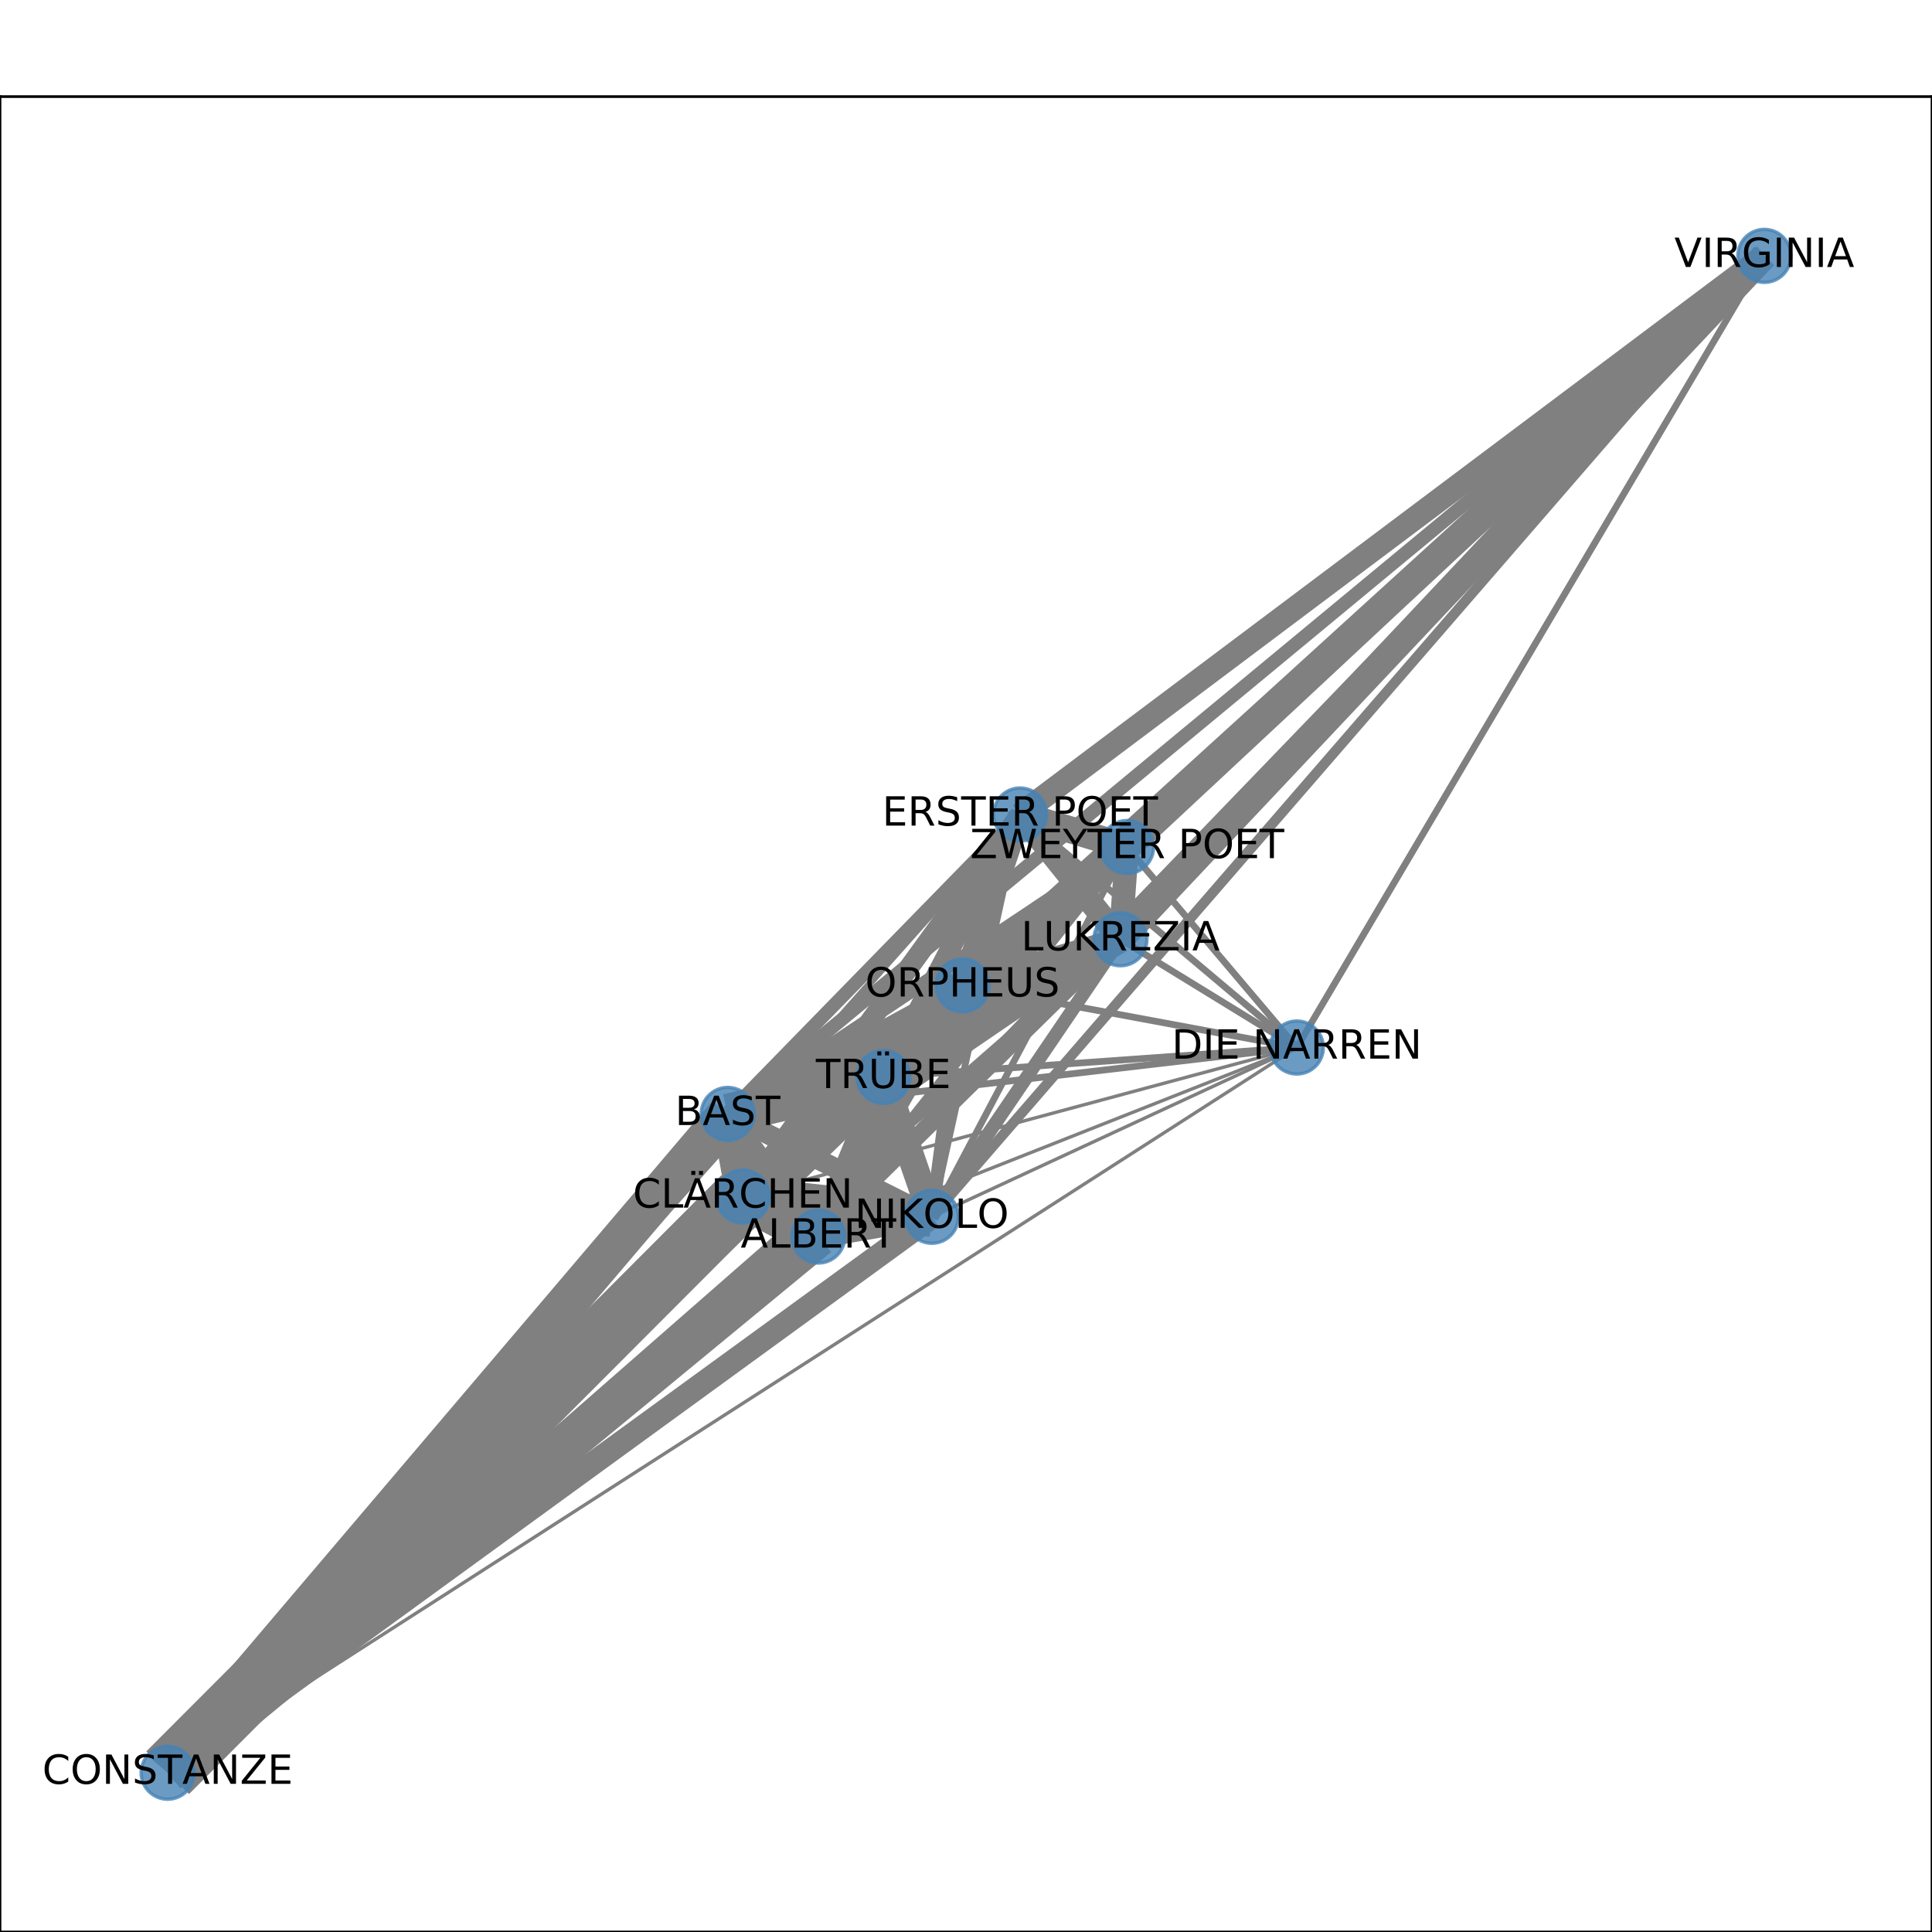 <?xml version="1.0" encoding="utf-8" standalone="no"?>
<!DOCTYPE svg PUBLIC "-//W3C//DTD SVG 1.1//EN"
  "http://www.w3.org/Graphics/SVG/1.1/DTD/svg11.dtd">
<!-- Created with matplotlib (http://matplotlib.org/) -->
<svg height="576pt" version="1.1" viewBox="0 0 576 576" width="576pt" xmlns="http://www.w3.org/2000/svg" xmlns:xlink="http://www.w3.org/1999/xlink">
 <defs>
  <style type="text/css">
*{stroke-linecap:butt;stroke-linejoin:round;}
  </style>
 </defs>
 <g id="figure_1">
  <g id="patch_1">
   <path d="M 0 576 
L 576 576 
L 576 0 
L 0 0 
z
" style="fill:#ffffff;"/>
  </g>
  <g id="axes_1">
   <g id="patch_2">
    <path d="M 0 576 
L 576 576 
L 576 28.8 
L 0 28.8 
z
" style="fill:#ffffff;"/>
   </g>
   <g id="LineCollection_1">
    <path clip-path="url(#p503a2cadac)" d="M 334.043 280.031 
L 336.031 252.536 
" style="fill:none;stroke:#808080;stroke-width:7;"/>
    <path clip-path="url(#p503a2cadac)" d="M 334.043 280.031 
L 386.63 312.305 
" style="fill:none;stroke:#808080;stroke-width:2;"/>
    <path clip-path="url(#p503a2cadac)" d="M 334.043 280.031 
L 526.017 76.284 
" style="fill:none;stroke:#808080;stroke-width:8;"/>
    <path clip-path="url(#p503a2cadac)" d="M 334.043 280.031 
L 286.945 293.786 
" style="fill:none;stroke:#808080;stroke-width:7;"/>
    <path clip-path="url(#p503a2cadac)" d="M 334.043 280.031 
L 49.983 528.516 
" style="fill:none;stroke:#808080;stroke-width:3;"/>
    <path clip-path="url(#p503a2cadac)" d="M 334.043 280.031 
L 277.821 362.763 
" style="fill:none;stroke:#808080;stroke-width:4;"/>
    <path clip-path="url(#p503a2cadac)" d="M 334.043 280.031 
L 216.954 332.101 
" style="fill:none;stroke:#808080;stroke-width:5;"/>
    <path clip-path="url(#p503a2cadac)" d="M 334.043 280.031 
L 304.123 242.835 
" style="fill:none;stroke:#808080;stroke-width:7;"/>
    <path clip-path="url(#p503a2cadac)" d="M 334.043 280.031 
L 221.469 356.721 
" style="fill:none;stroke:#808080;stroke-width:5;"/>
    <path clip-path="url(#p503a2cadac)" d="M 334.043 280.031 
L 243.989 368.653 
" style="fill:none;stroke:#808080;stroke-width:4;"/>
    <path clip-path="url(#p503a2cadac)" d="M 334.043 280.031 
L 263.376 321.08 
" style="fill:none;stroke:#808080;stroke-width:8;"/>
    <path clip-path="url(#p503a2cadac)" d="M 286.945 293.786 
L 336.031 252.536 
" style="fill:none;stroke:#808080;stroke-width:7;"/>
    <path clip-path="url(#p503a2cadac)" d="M 286.945 293.786 
L 386.63 312.305 
" style="fill:none;stroke:#808080;stroke-width:2;"/>
    <path clip-path="url(#p503a2cadac)" d="M 286.945 293.786 
L 526.017 76.284 
" style="fill:none;stroke:#808080;stroke-width:7;"/>
    <path clip-path="url(#p503a2cadac)" d="M 286.945 293.786 
L 49.983 528.516 
" style="fill:none;stroke:#808080;stroke-width:6;"/>
    <path clip-path="url(#p503a2cadac)" d="M 286.945 293.786 
L 277.821 362.763 
" style="fill:none;stroke:#808080;stroke-width:4;"/>
    <path clip-path="url(#p503a2cadac)" d="M 286.945 293.786 
L 216.954 332.101 
" style="fill:none;stroke:#808080;stroke-width:5;"/>
    <path clip-path="url(#p503a2cadac)" d="M 286.945 293.786 
L 304.123 242.835 
" style="fill:none;stroke:#808080;stroke-width:7;"/>
    <path clip-path="url(#p503a2cadac)" d="M 286.945 293.786 
L 221.469 356.721 
" style="fill:none;stroke:#808080;stroke-width:11;"/>
    <path clip-path="url(#p503a2cadac)" d="M 286.945 293.786 
L 243.989 368.653 
" style="fill:none;stroke:#808080;stroke-width:8;"/>
    <path clip-path="url(#p503a2cadac)" d="M 286.945 293.786 
L 263.376 321.08 
" style="fill:none;stroke:#808080;stroke-width:9;"/>
    <path clip-path="url(#p503a2cadac)" d="M 304.123 242.835 
L 336.031 252.536 
" style="fill:none;stroke:#808080;stroke-width:8;"/>
    <path clip-path="url(#p503a2cadac)" d="M 304.123 242.835 
L 386.63 312.305 
" style="fill:none;stroke:#808080;stroke-width:2;"/>
    <path clip-path="url(#p503a2cadac)" d="M 304.123 242.835 
L 526.017 76.284 
" style="fill:none;stroke:#808080;stroke-width:7;"/>
    <path clip-path="url(#p503a2cadac)" d="M 304.123 242.835 
L 49.983 528.516 
" style="fill:none;stroke:#808080;stroke-width:2;"/>
    <path clip-path="url(#p503a2cadac)" d="M 304.123 242.835 
L 277.821 362.763 
" style="fill:none;stroke:#808080;stroke-width:2;"/>
    <path clip-path="url(#p503a2cadac)" d="M 304.123 242.835 
L 216.954 332.101 
" style="fill:none;stroke:#808080;stroke-width:4;"/>
    <path clip-path="url(#p503a2cadac)" d="M 304.123 242.835 
L 221.469 356.721 
" style="fill:none;stroke:#808080;stroke-width:6;"/>
    <path clip-path="url(#p503a2cadac)" d="M 304.123 242.835 
L 243.989 368.653 
" style="fill:none;stroke:#808080;stroke-width:3;"/>
    <path clip-path="url(#p503a2cadac)" d="M 304.123 242.835 
L 263.376 321.08 
" style="fill:none;stroke:#808080;stroke-width:6;"/>
    <path clip-path="url(#p503a2cadac)" d="M 221.469 356.721 
L 336.031 252.536 
" style="fill:none;stroke:#808080;stroke-width:6;"/>
    <path clip-path="url(#p503a2cadac)" d="M 221.469 356.721 
L 386.63 312.305 
" style="fill:none;stroke:#808080;"/>
    <path clip-path="url(#p503a2cadac)" d="M 221.469 356.721 
L 526.017 76.284 
" style="fill:none;stroke:#808080;stroke-width:5;"/>
    <path clip-path="url(#p503a2cadac)" d="M 221.469 356.721 
L 49.983 528.516 
" style="fill:none;stroke:#808080;stroke-width:18;"/>
    <path clip-path="url(#p503a2cadac)" d="M 221.469 356.721 
L 277.821 362.763 
" style="fill:none;stroke:#808080;stroke-width:12;"/>
    <path clip-path="url(#p503a2cadac)" d="M 221.469 356.721 
L 216.954 332.101 
" style="fill:none;stroke:#808080;stroke-width:10;"/>
    <path clip-path="url(#p503a2cadac)" d="M 221.469 356.721 
L 243.989 368.653 
" style="fill:none;stroke:#808080;stroke-width:13;"/>
    <path clip-path="url(#p503a2cadac)" d="M 221.469 356.721 
L 263.376 321.08 
" style="fill:none;stroke:#808080;stroke-width:13;"/>
    <path clip-path="url(#p503a2cadac)" d="M 336.031 252.536 
L 386.63 312.305 
" style="fill:none;stroke:#808080;stroke-width:2;"/>
    <path clip-path="url(#p503a2cadac)" d="M 336.031 252.536 
L 526.017 76.284 
" style="fill:none;stroke:#808080;stroke-width:7;"/>
    <path clip-path="url(#p503a2cadac)" d="M 336.031 252.536 
L 49.983 528.516 
" style="fill:none;stroke:#808080;stroke-width:2;"/>
    <path clip-path="url(#p503a2cadac)" d="M 336.031 252.536 
L 277.821 362.763 
" style="fill:none;stroke:#808080;stroke-width:2;"/>
    <path clip-path="url(#p503a2cadac)" d="M 336.031 252.536 
L 216.954 332.101 
" style="fill:none;stroke:#808080;stroke-width:4;"/>
    <path clip-path="url(#p503a2cadac)" d="M 336.031 252.536 
L 243.989 368.653 
" style="fill:none;stroke:#808080;stroke-width:3;"/>
    <path clip-path="url(#p503a2cadac)" d="M 336.031 252.536 
L 263.376 321.08 
" style="fill:none;stroke:#808080;stroke-width:6;"/>
    <path clip-path="url(#p503a2cadac)" d="M 386.63 312.305 
L 526.017 76.284 
" style="fill:none;stroke:#808080;stroke-width:2;"/>
    <path clip-path="url(#p503a2cadac)" d="M 386.63 312.305 
L 49.983 528.516 
" style="fill:none;stroke:#808080;"/>
    <path clip-path="url(#p503a2cadac)" d="M 386.63 312.305 
L 277.821 362.763 
" style="fill:none;stroke:#808080;"/>
    <path clip-path="url(#p503a2cadac)" d="M 386.63 312.305 
L 216.954 332.101 
" style="fill:none;stroke:#808080;stroke-width:2;"/>
    <path clip-path="url(#p503a2cadac)" d="M 386.63 312.305 
L 243.989 368.653 
" style="fill:none;stroke:#808080;"/>
    <path clip-path="url(#p503a2cadac)" d="M 386.63 312.305 
L 263.376 321.08 
" style="fill:none;stroke:#808080;stroke-width:2;"/>
    <path clip-path="url(#p503a2cadac)" d="M 526.017 76.284 
L 49.983 528.516 
" style="fill:none;stroke:#808080;stroke-width:2;"/>
    <path clip-path="url(#p503a2cadac)" d="M 526.017 76.284 
L 277.821 362.763 
" style="fill:none;stroke:#808080;stroke-width:3;"/>
    <path clip-path="url(#p503a2cadac)" d="M 526.017 76.284 
L 216.954 332.101 
" style="fill:none;stroke:#808080;stroke-width:4;"/>
    <path clip-path="url(#p503a2cadac)" d="M 526.017 76.284 
L 243.989 368.653 
" style="fill:none;stroke:#808080;stroke-width:4;"/>
    <path clip-path="url(#p503a2cadac)" d="M 526.017 76.284 
L 263.376 321.08 
" style="fill:none;stroke:#808080;stroke-width:7;"/>
    <path clip-path="url(#p503a2cadac)" d="M 49.983 528.516 
L 277.821 362.763 
" style="fill:none;stroke:#808080;stroke-width:7;"/>
    <path clip-path="url(#p503a2cadac)" d="M 49.983 528.516 
L 216.954 332.101 
" style="fill:none;stroke:#808080;stroke-width:12;"/>
    <path clip-path="url(#p503a2cadac)" d="M 49.983 528.516 
L 243.989 368.653 
" style="fill:none;stroke:#808080;stroke-width:12;"/>
    <path clip-path="url(#p503a2cadac)" d="M 49.983 528.516 
L 263.376 321.08 
" style="fill:none;stroke:#808080;stroke-width:11;"/>
    <path clip-path="url(#p503a2cadac)" d="M 277.821 362.763 
L 216.954 332.101 
" style="fill:none;stroke:#808080;stroke-width:6;"/>
    <path clip-path="url(#p503a2cadac)" d="M 277.821 362.763 
L 243.989 368.653 
" style="fill:none;stroke:#808080;stroke-width:7;"/>
    <path clip-path="url(#p503a2cadac)" d="M 277.821 362.763 
L 263.376 321.08 
" style="fill:none;stroke:#808080;stroke-width:8;"/>
    <path clip-path="url(#p503a2cadac)" d="M 216.954 332.101 
L 243.989 368.653 
" style="fill:none;stroke:#808080;stroke-width:6;"/>
    <path clip-path="url(#p503a2cadac)" d="M 216.954 332.101 
L 263.376 321.08 
" style="fill:none;stroke:#808080;stroke-width:12;"/>
    <path clip-path="url(#p503a2cadac)" d="M 243.989 368.653 
L 263.376 321.08 
" style="fill:none;stroke:#808080;stroke-width:7;"/>
   </g>
   <g id="matplotlib.axis_1">
    <g id="xtick_1">
     <g id="line2d_1">
      <defs>
       <path d="M 0 0 
L 0 3.5 
" id="md974585bfb" style="stroke:#000000;stroke-width:0.8;"/>
      </defs>
      <g>
       <use style="stroke:#000000;stroke-width:0.8;" x="49.983" xlink:href="#md974585bfb" y="576"/>
      </g>
     </g>
     <g id="text_1">
      <!-- 0.0 -->
      <defs>
       <path d="M 31.781 66.406 
Q 24.172 66.406 20.328 58.906 
Q 16.5 51.422 16.5 36.375 
Q 16.5 21.391 20.328 13.891 
Q 24.172 6.391 31.781 6.391 
Q 39.453 6.391 43.281 13.891 
Q 47.125 21.391 47.125 36.375 
Q 47.125 51.422 43.281 58.906 
Q 39.453 66.406 31.781 66.406 
z
M 31.781 74.219 
Q 44.047 74.219 50.516 64.516 
Q 56.984 54.828 56.984 36.375 
Q 56.984 17.969 50.516 8.266 
Q 44.047 -1.422 31.781 -1.422 
Q 19.531 -1.422 13.062 8.266 
Q 6.594 17.969 6.594 36.375 
Q 6.594 54.828 13.062 64.516 
Q 19.531 74.219 31.781 74.219 
z
" id="DejaVuSans-30"/>
       <path d="M 10.688 12.406 
L 21 12.406 
L 21 0 
L 10.688 0 
z
" id="DejaVuSans-2e"/>
      </defs>
      <g transform="translate(42.032 590.598)scale(0.1 -0.1)">
       <use xlink:href="#DejaVuSans-30"/>
       <use x="63.623" xlink:href="#DejaVuSans-2e"/>
       <use x="95.41" xlink:href="#DejaVuSans-30"/>
      </g>
     </g>
    </g>
    <g id="xtick_2">
     <g id="line2d_2">
      <g>
       <use style="stroke:#000000;stroke-width:0.8;" x="157.664" xlink:href="#md974585bfb" y="576"/>
      </g>
     </g>
     <g id="text_2">
      <!-- 0.2 -->
      <defs>
       <path d="M 19.188 8.297 
L 53.609 8.297 
L 53.609 0 
L 7.328 0 
L 7.328 8.297 
Q 12.938 14.109 22.625 23.891 
Q 32.328 33.688 34.812 36.531 
Q 39.547 41.844 41.422 45.531 
Q 43.312 49.219 43.312 52.781 
Q 43.312 58.594 39.234 62.25 
Q 35.156 65.922 28.609 65.922 
Q 23.969 65.922 18.812 64.312 
Q 13.672 62.703 7.812 59.422 
L 7.812 69.391 
Q 13.766 71.781 18.938 73 
Q 24.125 74.219 28.422 74.219 
Q 39.75 74.219 46.484 68.547 
Q 53.219 62.891 53.219 53.422 
Q 53.219 48.922 51.531 44.891 
Q 49.859 40.875 45.406 35.406 
Q 44.188 33.984 37.641 27.219 
Q 31.109 20.453 19.188 8.297 
z
" id="DejaVuSans-32"/>
      </defs>
      <g transform="translate(149.713 590.598)scale(0.1 -0.1)">
       <use xlink:href="#DejaVuSans-30"/>
       <use x="63.623" xlink:href="#DejaVuSans-2e"/>
       <use x="95.41" xlink:href="#DejaVuSans-32"/>
      </g>
     </g>
    </g>
    <g id="xtick_3">
     <g id="line2d_3">
      <g>
       <use style="stroke:#000000;stroke-width:0.8;" x="265.345" xlink:href="#md974585bfb" y="576"/>
      </g>
     </g>
     <g id="text_3">
      <!-- 0.4 -->
      <defs>
       <path d="M 37.797 64.312 
L 12.891 25.391 
L 37.797 25.391 
z
M 35.203 72.906 
L 47.609 72.906 
L 47.609 25.391 
L 58.016 25.391 
L 58.016 17.188 
L 47.609 17.188 
L 47.609 0 
L 37.797 0 
L 37.797 17.188 
L 4.891 17.188 
L 4.891 26.703 
z
" id="DejaVuSans-34"/>
      </defs>
      <g transform="translate(257.394 590.598)scale(0.1 -0.1)">
       <use xlink:href="#DejaVuSans-30"/>
       <use x="63.623" xlink:href="#DejaVuSans-2e"/>
       <use x="95.41" xlink:href="#DejaVuSans-34"/>
      </g>
     </g>
    </g>
    <g id="xtick_4">
     <g id="line2d_4">
      <g>
       <use style="stroke:#000000;stroke-width:0.8;" x="373.026" xlink:href="#md974585bfb" y="576"/>
      </g>
     </g>
     <g id="text_4">
      <!-- 0.6 -->
      <defs>
       <path d="M 33.016 40.375 
Q 26.375 40.375 22.484 35.828 
Q 18.609 31.297 18.609 23.391 
Q 18.609 15.531 22.484 10.953 
Q 26.375 6.391 33.016 6.391 
Q 39.656 6.391 43.531 10.953 
Q 47.406 15.531 47.406 23.391 
Q 47.406 31.297 43.531 35.828 
Q 39.656 40.375 33.016 40.375 
z
M 52.594 71.297 
L 52.594 62.312 
Q 48.875 64.062 45.094 64.984 
Q 41.312 65.922 37.594 65.922 
Q 27.828 65.922 22.672 59.328 
Q 17.531 52.734 16.797 39.406 
Q 19.672 43.656 24.016 45.922 
Q 28.375 48.188 33.594 48.188 
Q 44.578 48.188 50.953 41.516 
Q 57.328 34.859 57.328 23.391 
Q 57.328 12.156 50.688 5.359 
Q 44.047 -1.422 33.016 -1.422 
Q 20.359 -1.422 13.672 8.266 
Q 6.984 17.969 6.984 36.375 
Q 6.984 53.656 15.188 63.938 
Q 23.391 74.219 37.203 74.219 
Q 40.922 74.219 44.703 73.484 
Q 48.484 72.75 52.594 71.297 
z
" id="DejaVuSans-36"/>
      </defs>
      <g transform="translate(365.075 590.598)scale(0.1 -0.1)">
       <use xlink:href="#DejaVuSans-30"/>
       <use x="63.623" xlink:href="#DejaVuSans-2e"/>
       <use x="95.41" xlink:href="#DejaVuSans-36"/>
      </g>
     </g>
    </g>
    <g id="xtick_5">
     <g id="line2d_5">
      <g>
       <use style="stroke:#000000;stroke-width:0.8;" x="480.707" xlink:href="#md974585bfb" y="576"/>
      </g>
     </g>
     <g id="text_5">
      <!-- 0.8 -->
      <defs>
       <path d="M 31.781 34.625 
Q 24.75 34.625 20.719 30.859 
Q 16.703 27.094 16.703 20.516 
Q 16.703 13.922 20.719 10.156 
Q 24.75 6.391 31.781 6.391 
Q 38.812 6.391 42.859 10.172 
Q 46.922 13.969 46.922 20.516 
Q 46.922 27.094 42.891 30.859 
Q 38.875 34.625 31.781 34.625 
z
M 21.922 38.812 
Q 15.578 40.375 12.031 44.719 
Q 8.5 49.078 8.5 55.328 
Q 8.5 64.062 14.719 69.141 
Q 20.953 74.219 31.781 74.219 
Q 42.672 74.219 48.875 69.141 
Q 55.078 64.062 55.078 55.328 
Q 55.078 49.078 51.531 44.719 
Q 48 40.375 41.703 38.812 
Q 48.828 37.156 52.797 32.312 
Q 56.781 27.484 56.781 20.516 
Q 56.781 9.906 50.312 4.234 
Q 43.844 -1.422 31.781 -1.422 
Q 19.734 -1.422 13.25 4.234 
Q 6.781 9.906 6.781 20.516 
Q 6.781 27.484 10.781 32.312 
Q 14.797 37.156 21.922 38.812 
z
M 18.312 54.391 
Q 18.312 48.734 21.844 45.562 
Q 25.391 42.391 31.781 42.391 
Q 38.141 42.391 41.719 45.562 
Q 45.312 48.734 45.312 54.391 
Q 45.312 60.062 41.719 63.234 
Q 38.141 66.406 31.781 66.406 
Q 25.391 66.406 21.844 63.234 
Q 18.312 60.062 18.312 54.391 
z
" id="DejaVuSans-38"/>
      </defs>
      <g transform="translate(472.755 590.598)scale(0.1 -0.1)">
       <use xlink:href="#DejaVuSans-30"/>
       <use x="63.623" xlink:href="#DejaVuSans-2e"/>
       <use x="95.41" xlink:href="#DejaVuSans-38"/>
      </g>
     </g>
    </g>
   </g>
   <g id="matplotlib.axis_2">
    <g id="ytick_1">
     <g id="line2d_6">
      <defs>
       <path d="M 0 0 
L -3.5 0 
" id="m2575edbd80" style="stroke:#000000;stroke-width:0.8;"/>
      </defs>
      <g>
       <use style="stroke:#000000;stroke-width:0.8;" x="0" xlink:href="#m2575edbd80" y="528.516"/>
      </g>
     </g>
     <g id="text_6">
      <!-- 0.0 -->
      <g transform="translate(-22.903 532.315)scale(0.1 -0.1)">
       <use xlink:href="#DejaVuSans-30"/>
       <use x="63.623" xlink:href="#DejaVuSans-2e"/>
       <use x="95.41" xlink:href="#DejaVuSans-30"/>
      </g>
     </g>
    </g>
    <g id="ytick_2">
     <g id="line2d_7">
      <g>
       <use style="stroke:#000000;stroke-width:0.8;" x="0" xlink:href="#m2575edbd80" y="438.069"/>
      </g>
     </g>
     <g id="text_7">
      <!-- 0.2 -->
      <g transform="translate(-22.903 441.869)scale(0.1 -0.1)">
       <use xlink:href="#DejaVuSans-30"/>
       <use x="63.623" xlink:href="#DejaVuSans-2e"/>
       <use x="95.41" xlink:href="#DejaVuSans-32"/>
      </g>
     </g>
    </g>
    <g id="ytick_3">
     <g id="line2d_8">
      <g>
       <use style="stroke:#000000;stroke-width:0.8;" x="0" xlink:href="#m2575edbd80" y="347.623"/>
      </g>
     </g>
     <g id="text_8">
      <!-- 0.4 -->
      <g transform="translate(-22.903 351.422)scale(0.1 -0.1)">
       <use xlink:href="#DejaVuSans-30"/>
       <use x="63.623" xlink:href="#DejaVuSans-2e"/>
       <use x="95.41" xlink:href="#DejaVuSans-34"/>
      </g>
     </g>
    </g>
    <g id="ytick_4">
     <g id="line2d_9">
      <g>
       <use style="stroke:#000000;stroke-width:0.8;" x="0" xlink:href="#m2575edbd80" y="257.177"/>
      </g>
     </g>
     <g id="text_9">
      <!-- 0.6 -->
      <g transform="translate(-22.903 260.976)scale(0.1 -0.1)">
       <use xlink:href="#DejaVuSans-30"/>
       <use x="63.623" xlink:href="#DejaVuSans-2e"/>
       <use x="95.41" xlink:href="#DejaVuSans-36"/>
      </g>
     </g>
    </g>
    <g id="ytick_5">
     <g id="line2d_10">
      <g>
       <use style="stroke:#000000;stroke-width:0.8;" x="0" xlink:href="#m2575edbd80" y="166.731"/>
      </g>
     </g>
     <g id="text_10">
      <!-- 0.8 -->
      <g transform="translate(-22.903 170.53)scale(0.1 -0.1)">
       <use xlink:href="#DejaVuSans-30"/>
       <use x="63.623" xlink:href="#DejaVuSans-2e"/>
       <use x="95.41" xlink:href="#DejaVuSans-38"/>
      </g>
     </g>
    </g>
    <g id="ytick_6">
     <g id="line2d_11">
      <g>
       <use style="stroke:#000000;stroke-width:0.8;" x="0" xlink:href="#m2575edbd80" y="76.284"/>
      </g>
     </g>
     <g id="text_11">
      <!-- 1.0 -->
      <defs>
       <path d="M 12.406 8.297 
L 28.516 8.297 
L 28.516 63.922 
L 10.984 60.406 
L 10.984 69.391 
L 28.422 72.906 
L 38.281 72.906 
L 38.281 8.297 
L 54.391 8.297 
L 54.391 0 
L 12.406 0 
z
" id="DejaVuSans-31"/>
      </defs>
      <g transform="translate(-22.903 80.084)scale(0.1 -0.1)">
       <use xlink:href="#DejaVuSans-31"/>
       <use x="63.623" xlink:href="#DejaVuSans-2e"/>
       <use x="95.41" xlink:href="#DejaVuSans-30"/>
      </g>
     </g>
    </g>
   </g>
   <g id="PathCollection_1">
    <path clip-path="url(#p503a2cadac)" d="M 334.043 287.937 
C 336.139 287.937 338.151 287.104 339.633 285.621 
C 341.116 284.139 341.949 282.128 341.949 280.031 
C 341.949 277.935 341.116 275.924 339.633 274.441 
C 338.151 272.959 336.139 272.126 334.043 272.126 
C 331.946 272.126 329.935 272.959 328.453 274.441 
C 326.97 275.924 326.137 277.935 326.137 280.031 
C 326.137 282.128 326.97 284.139 328.453 285.621 
C 329.935 287.104 331.946 287.937 334.043 287.937 
z
" style="fill:#4682b4;fill-opacity:0.8;stroke:#4682b4;stroke-opacity:0.8;"/>
    <path clip-path="url(#p503a2cadac)" d="M 286.945 301.691 
C 289.042 301.691 291.053 300.858 292.536 299.376 
C 294.018 297.893 294.851 295.882 294.851 293.786 
C 294.851 291.689 294.018 289.678 292.536 288.196 
C 291.053 286.713 289.042 285.88 286.945 285.88 
C 284.849 285.88 282.838 286.713 281.355 288.196 
C 279.873 289.678 279.04 291.689 279.04 293.786 
C 279.04 295.882 279.873 297.893 281.355 299.376 
C 282.838 300.858 284.849 301.691 286.945 301.691 
z
" style="fill:#4682b4;fill-opacity:0.8;stroke:#4682b4;stroke-opacity:0.8;"/>
    <path clip-path="url(#p503a2cadac)" d="M 304.123 250.74 
C 306.219 250.74 308.23 249.907 309.713 248.425 
C 311.195 246.942 312.028 244.931 312.028 242.835 
C 312.028 240.738 311.195 238.727 309.713 237.245 
C 308.23 235.762 306.219 234.929 304.123 234.929 
C 302.026 234.929 300.015 235.762 298.533 237.245 
C 297.05 238.727 296.217 240.738 296.217 242.835 
C 296.217 244.931 297.05 246.942 298.533 248.425 
C 300.015 249.907 302.026 250.74 304.123 250.74 
z
" style="fill:#4682b4;fill-opacity:0.8;stroke:#4682b4;stroke-opacity:0.8;"/>
    <path clip-path="url(#p503a2cadac)" d="M 221.469 364.627 
C 223.566 364.627 225.577 363.794 227.059 362.311 
C 228.542 360.829 229.375 358.818 229.375 356.721 
C 229.375 354.624 228.542 352.613 227.059 351.131 
C 225.577 349.648 223.566 348.815 221.469 348.815 
C 219.372 348.815 217.361 349.648 215.879 351.131 
C 214.396 352.613 213.563 354.624 213.563 356.721 
C 213.563 358.818 214.396 360.829 215.879 362.311 
C 217.361 363.794 219.372 364.627 221.469 364.627 
z
" style="fill:#4682b4;fill-opacity:0.8;stroke:#4682b4;stroke-opacity:0.8;"/>
    <path clip-path="url(#p503a2cadac)" d="M 336.031 260.441 
C 338.128 260.441 340.139 259.608 341.621 258.126 
C 343.104 256.643 343.937 254.632 343.937 252.536 
C 343.937 250.439 343.104 248.428 341.621 246.945 
C 340.139 245.463 338.128 244.63 336.031 244.63 
C 333.934 244.63 331.923 245.463 330.441 246.945 
C 328.958 248.428 328.125 250.439 328.125 252.536 
C 328.125 254.632 328.958 256.643 330.441 258.126 
C 331.923 259.608 333.934 260.441 336.031 260.441 
z
" style="fill:#4682b4;fill-opacity:0.8;stroke:#4682b4;stroke-opacity:0.8;"/>
    <path clip-path="url(#p503a2cadac)" d="M 386.63 320.211 
C 388.727 320.211 390.738 319.378 392.22 317.896 
C 393.703 316.413 394.536 314.402 394.536 312.305 
C 394.536 310.209 393.703 308.198 392.22 306.715 
C 390.738 305.233 388.727 304.4 386.63 304.4 
C 384.534 304.4 382.523 305.233 381.04 306.715 
C 379.558 308.198 378.725 310.209 378.725 312.305 
C 378.725 314.402 379.558 316.413 381.04 317.896 
C 382.523 319.378 384.534 320.211 386.63 320.211 
z
" style="fill:#4682b4;fill-opacity:0.8;stroke:#4682b4;stroke-opacity:0.8;"/>
    <path clip-path="url(#p503a2cadac)" d="M 526.017 84.19 
C 528.113 84.19 530.124 83.357 531.607 81.874 
C 533.089 80.392 533.922 78.381 533.922 76.284 
C 533.922 74.188 533.089 72.177 531.607 70.694 
C 530.124 69.212 528.113 68.379 526.017 68.379 
C 523.92 68.379 521.909 69.212 520.426 70.694 
C 518.944 72.177 518.111 74.188 518.111 76.284 
C 518.111 78.381 518.944 80.392 520.426 81.874 
C 521.909 83.357 523.92 84.19 526.017 84.19 
z
" style="fill:#4682b4;fill-opacity:0.8;stroke:#4682b4;stroke-opacity:0.8;"/>
    <path clip-path="url(#p503a2cadac)" d="M 49.983 536.421 
C 52.08 536.421 54.091 535.588 55.574 534.106 
C 57.056 532.623 57.889 530.612 57.889 528.516 
C 57.889 526.419 57.056 524.408 55.574 522.926 
C 54.091 521.443 52.08 520.61 49.983 520.61 
C 47.887 520.61 45.876 521.443 44.393 522.926 
C 42.911 524.408 42.078 526.419 42.078 528.516 
C 42.078 530.612 42.911 532.623 44.393 534.106 
C 45.876 535.588 47.887 536.421 49.983 536.421 
z
" style="fill:#4682b4;fill-opacity:0.8;stroke:#4682b4;stroke-opacity:0.8;"/>
    <path clip-path="url(#p503a2cadac)" d="M 277.821 370.669 
C 279.918 370.669 281.929 369.836 283.412 368.354 
C 284.894 366.871 285.727 364.86 285.727 362.763 
C 285.727 360.667 284.894 358.656 283.412 357.173 
C 281.929 355.691 279.918 354.858 277.821 354.858 
C 275.725 354.858 273.714 355.691 272.231 357.173 
C 270.749 358.656 269.916 360.667 269.916 362.763 
C 269.916 364.86 270.749 366.871 272.231 368.354 
C 273.714 369.836 275.725 370.669 277.821 370.669 
z
" style="fill:#4682b4;fill-opacity:0.8;stroke:#4682b4;stroke-opacity:0.8;"/>
    <path clip-path="url(#p503a2cadac)" d="M 216.954 340.007 
C 219.051 340.007 221.062 339.174 222.545 337.691 
C 224.027 336.208 224.86 334.197 224.86 332.101 
C 224.86 330.004 224.027 327.993 222.545 326.511 
C 221.062 325.028 219.051 324.195 216.954 324.195 
C 214.858 324.195 212.847 325.028 211.364 326.511 
C 209.882 327.993 209.049 330.004 209.049 332.101 
C 209.049 334.197 209.882 336.208 211.364 337.691 
C 212.847 339.174 214.858 340.007 216.954 340.007 
z
" style="fill:#4682b4;fill-opacity:0.8;stroke:#4682b4;stroke-opacity:0.8;"/>
    <path clip-path="url(#p503a2cadac)" d="M 243.989 376.559 
C 246.086 376.559 248.097 375.726 249.579 374.243 
C 251.062 372.761 251.895 370.75 251.895 368.653 
C 251.895 366.557 251.062 364.545 249.579 363.063 
C 248.097 361.58 246.086 360.747 243.989 360.747 
C 241.893 360.747 239.882 361.58 238.399 363.063 
C 236.917 364.545 236.084 366.557 236.084 368.653 
C 236.084 370.75 236.917 372.761 238.399 374.243 
C 239.882 375.726 241.893 376.559 243.989 376.559 
z
" style="fill:#4682b4;fill-opacity:0.8;stroke:#4682b4;stroke-opacity:0.8;"/>
    <path clip-path="url(#p503a2cadac)" d="M 263.376 328.986 
C 265.473 328.986 267.484 328.153 268.967 326.671 
C 270.449 325.188 271.282 323.177 271.282 321.08 
C 271.282 318.984 270.449 316.973 268.967 315.49 
C 267.484 314.008 265.473 313.175 263.376 313.175 
C 261.28 313.175 259.269 314.008 257.786 315.49 
C 256.304 316.973 255.471 318.984 255.471 321.08 
C 255.471 323.177 256.304 325.188 257.786 326.671 
C 259.269 328.153 261.28 328.986 263.376 328.986 
z
" style="fill:#4682b4;fill-opacity:0.8;stroke:#4682b4;stroke-opacity:0.8;"/>
   </g>
   <g id="patch_3">
    <path d="M 0 576 
L 0 28.8 
" style="fill:none;stroke:#000000;stroke-linecap:square;stroke-linejoin:miter;stroke-width:0.8;"/>
   </g>
   <g id="patch_4">
    <path d="M 576 576 
L 576 28.8 
" style="fill:none;stroke:#000000;stroke-linecap:square;stroke-linejoin:miter;stroke-width:0.8;"/>
   </g>
   <g id="patch_5">
    <path d="M 0 576 
L 576 576 
" style="fill:none;stroke:#000000;stroke-linecap:square;stroke-linejoin:miter;stroke-width:0.8;"/>
   </g>
   <g id="patch_6">
    <path d="M 0 28.8 
L 576 28.8 
" style="fill:none;stroke:#000000;stroke-linecap:square;stroke-linejoin:miter;stroke-width:0.8;"/>
   </g>
   <g id="text_12">
    <g clip-path="url(#p503a2cadac)">
     <!-- LUKREZIA -->
     <defs>
      <path d="M 9.812 72.906 
L 19.672 72.906 
L 19.672 8.297 
L 55.172 8.297 
L 55.172 0 
L 9.812 0 
z
" id="DejaVuSans-4c"/>
      <path d="M 8.688 72.906 
L 18.609 72.906 
L 18.609 28.609 
Q 18.609 16.891 22.844 11.734 
Q 27.094 6.594 36.625 6.594 
Q 46.094 6.594 50.344 11.734 
Q 54.594 16.891 54.594 28.609 
L 54.594 72.906 
L 64.5 72.906 
L 64.5 27.391 
Q 64.5 13.141 57.438 5.859 
Q 50.391 -1.422 36.625 -1.422 
Q 22.797 -1.422 15.734 5.859 
Q 8.688 13.141 8.688 27.391 
z
" id="DejaVuSans-55"/>
      <path d="M 9.812 72.906 
L 19.672 72.906 
L 19.672 42.094 
L 52.391 72.906 
L 65.094 72.906 
L 28.906 38.922 
L 67.672 0 
L 54.688 0 
L 19.672 35.109 
L 19.672 0 
L 9.812 0 
z
" id="DejaVuSans-4b"/>
      <path d="M 44.391 34.188 
Q 47.562 33.109 50.562 29.594 
Q 53.562 26.078 56.594 19.922 
L 66.609 0 
L 56 0 
L 46.688 18.703 
Q 43.062 26.031 39.672 28.422 
Q 36.281 30.812 30.422 30.812 
L 19.672 30.812 
L 19.672 0 
L 9.812 0 
L 9.812 72.906 
L 32.078 72.906 
Q 44.578 72.906 50.734 67.672 
Q 56.891 62.453 56.891 51.906 
Q 56.891 45.016 53.688 40.469 
Q 50.484 35.938 44.391 34.188 
z
M 19.672 64.797 
L 19.672 38.922 
L 32.078 38.922 
Q 39.203 38.922 42.844 42.219 
Q 46.484 45.516 46.484 51.906 
Q 46.484 58.297 42.844 61.547 
Q 39.203 64.797 32.078 64.797 
z
" id="DejaVuSans-52"/>
      <path d="M 9.812 72.906 
L 55.906 72.906 
L 55.906 64.594 
L 19.672 64.594 
L 19.672 43.016 
L 54.391 43.016 
L 54.391 34.719 
L 19.672 34.719 
L 19.672 8.297 
L 56.781 8.297 
L 56.781 0 
L 9.812 0 
z
" id="DejaVuSans-45"/>
      <path d="M 5.609 72.906 
L 62.891 72.906 
L 62.891 65.375 
L 16.797 8.297 
L 64.016 8.297 
L 64.016 0 
L 4.5 0 
L 4.5 7.516 
L 50.594 64.594 
L 5.609 64.594 
z
" id="DejaVuSans-5a"/>
      <path d="M 9.812 72.906 
L 19.672 72.906 
L 19.672 0 
L 9.812 0 
z
" id="DejaVuSans-49"/>
      <path d="M 34.188 63.188 
L 20.797 26.906 
L 47.609 26.906 
z
M 28.609 72.906 
L 39.797 72.906 
L 67.578 0 
L 57.328 0 
L 50.688 18.703 
L 17.828 18.703 
L 11.188 0 
L 0.781 0 
z
" id="DejaVuSans-41"/>
     </defs>
     <g transform="translate(304.434 283.343)scale(0.12 -0.12)">
      <use xlink:href="#DejaVuSans-4c"/>
      <use x="55.635" xlink:href="#DejaVuSans-55"/>
      <use x="128.828" xlink:href="#DejaVuSans-4b"/>
      <use x="194.404" xlink:href="#DejaVuSans-52"/>
      <use x="263.887" xlink:href="#DejaVuSans-45"/>
      <use x="327.07" xlink:href="#DejaVuSans-5a"/>
      <use x="395.576" xlink:href="#DejaVuSans-49"/>
      <use x="425.068" xlink:href="#DejaVuSans-41"/>
     </g>
    </g>
   </g>
   <g id="text_13">
    <g clip-path="url(#p503a2cadac)">
     <!-- ORPHEUS -->
     <defs>
      <path d="M 39.406 66.219 
Q 28.656 66.219 22.328 58.203 
Q 16.016 50.203 16.016 36.375 
Q 16.016 22.609 22.328 14.594 
Q 28.656 6.594 39.406 6.594 
Q 50.141 6.594 56.422 14.594 
Q 62.703 22.609 62.703 36.375 
Q 62.703 50.203 56.422 58.203 
Q 50.141 66.219 39.406 66.219 
z
M 39.406 74.219 
Q 54.734 74.219 63.906 63.938 
Q 73.094 53.656 73.094 36.375 
Q 73.094 19.141 63.906 8.859 
Q 54.734 -1.422 39.406 -1.422 
Q 24.031 -1.422 14.812 8.828 
Q 5.609 19.094 5.609 36.375 
Q 5.609 53.656 14.812 63.938 
Q 24.031 74.219 39.406 74.219 
z
" id="DejaVuSans-4f"/>
      <path d="M 19.672 64.797 
L 19.672 37.406 
L 32.078 37.406 
Q 38.969 37.406 42.719 40.969 
Q 46.484 44.531 46.484 51.125 
Q 46.484 57.672 42.719 61.234 
Q 38.969 64.797 32.078 64.797 
z
M 9.812 72.906 
L 32.078 72.906 
Q 44.344 72.906 50.609 67.359 
Q 56.891 61.812 56.891 51.125 
Q 56.891 40.328 50.609 34.812 
Q 44.344 29.297 32.078 29.297 
L 19.672 29.297 
L 19.672 0 
L 9.812 0 
z
" id="DejaVuSans-50"/>
      <path d="M 9.812 72.906 
L 19.672 72.906 
L 19.672 43.016 
L 55.516 43.016 
L 55.516 72.906 
L 65.375 72.906 
L 65.375 0 
L 55.516 0 
L 55.516 34.719 
L 19.672 34.719 
L 19.672 0 
L 9.812 0 
z
" id="DejaVuSans-48"/>
      <path d="M 53.516 70.516 
L 53.516 60.891 
Q 47.906 63.578 42.922 64.891 
Q 37.938 66.219 33.297 66.219 
Q 25.25 66.219 20.875 63.094 
Q 16.5 59.969 16.5 54.203 
Q 16.5 49.359 19.406 46.891 
Q 22.312 44.438 30.422 42.922 
L 36.375 41.703 
Q 47.406 39.594 52.656 34.297 
Q 57.906 29 57.906 20.125 
Q 57.906 9.516 50.797 4.047 
Q 43.703 -1.422 29.984 -1.422 
Q 24.812 -1.422 18.969 -0.25 
Q 13.141 0.922 6.891 3.219 
L 6.891 13.375 
Q 12.891 10.016 18.656 8.297 
Q 24.422 6.594 29.984 6.594 
Q 38.422 6.594 43.016 9.906 
Q 47.609 13.234 47.609 19.391 
Q 47.609 24.75 44.312 27.781 
Q 41.016 30.812 33.5 32.328 
L 27.484 33.5 
Q 16.453 35.688 11.516 40.375 
Q 6.594 45.062 6.594 53.422 
Q 6.594 63.094 13.406 68.656 
Q 20.219 74.219 32.172 74.219 
Q 37.312 74.219 42.625 73.281 
Q 47.953 72.359 53.516 70.516 
z
" id="DejaVuSans-53"/>
     </defs>
     <g transform="translate(257.932 297.097)scale(0.12 -0.12)">
      <use xlink:href="#DejaVuSans-4f"/>
      <use x="78.711" xlink:href="#DejaVuSans-52"/>
      <use x="148.193" xlink:href="#DejaVuSans-50"/>
      <use x="208.496" xlink:href="#DejaVuSans-48"/>
      <use x="283.691" xlink:href="#DejaVuSans-45"/>
      <use x="346.875" xlink:href="#DejaVuSans-55"/>
      <use x="420.068" xlink:href="#DejaVuSans-53"/>
     </g>
    </g>
   </g>
   <g id="text_14">
    <g clip-path="url(#p503a2cadac)">
     <!-- ERSTER POET -->
     <defs>
      <path d="M -0.297 72.906 
L 61.375 72.906 
L 61.375 64.594 
L 35.5 64.594 
L 35.5 0 
L 25.594 0 
L 25.594 64.594 
L -0.297 64.594 
z
" id="DejaVuSans-54"/>
      <path id="DejaVuSans-20"/>
     </defs>
     <g transform="translate(263.025 246.146)scale(0.12 -0.12)">
      <use xlink:href="#DejaVuSans-45"/>
      <use x="63.184" xlink:href="#DejaVuSans-52"/>
      <use x="132.666" xlink:href="#DejaVuSans-53"/>
      <use x="196.143" xlink:href="#DejaVuSans-54"/>
      <use x="257.227" xlink:href="#DejaVuSans-45"/>
      <use x="320.41" xlink:href="#DejaVuSans-52"/>
      <use x="389.893" xlink:href="#DejaVuSans-20"/>
      <use x="421.68" xlink:href="#DejaVuSans-50"/>
      <use x="481.982" xlink:href="#DejaVuSans-4f"/>
      <use x="560.693" xlink:href="#DejaVuSans-45"/>
      <use x="623.877" xlink:href="#DejaVuSans-54"/>
     </g>
    </g>
   </g>
   <g id="text_15">
    <g clip-path="url(#p503a2cadac)">
     <!-- CLÄRCHEN -->
     <defs>
      <path d="M 64.406 67.281 
L 64.406 56.891 
Q 59.422 61.531 53.781 63.812 
Q 48.141 66.109 41.797 66.109 
Q 29.297 66.109 22.656 58.469 
Q 16.016 50.828 16.016 36.375 
Q 16.016 21.969 22.656 14.328 
Q 29.297 6.688 41.797 6.688 
Q 48.141 6.688 53.781 8.984 
Q 59.422 11.281 64.406 15.922 
L 64.406 5.609 
Q 59.234 2.094 53.438 0.328 
Q 47.656 -1.422 41.219 -1.422 
Q 24.656 -1.422 15.125 8.703 
Q 5.609 18.844 5.609 36.375 
Q 5.609 53.953 15.125 64.078 
Q 24.656 74.219 41.219 74.219 
Q 47.75 74.219 53.531 72.484 
Q 59.328 70.75 64.406 67.281 
z
" id="DejaVuSans-43"/>
      <path d="M 34.188 63.188 
L 20.797 26.906 
L 47.609 26.906 
z
M 28.609 72.906 
L 39.797 72.906 
L 67.578 0 
L 57.328 0 
L 50.688 18.703 
L 17.828 18.703 
L 11.188 0 
L 0.781 0 
z
M 38.719 91.094 
L 48.625 91.094 
L 48.625 81.188 
L 38.719 81.188 
z
M 19.625 91.094 
L 29.531 91.094 
L 29.531 81.188 
L 19.625 81.188 
z
" id="DejaVuSans-c4"/>
      <path d="M 9.812 72.906 
L 23.094 72.906 
L 55.422 11.922 
L 55.422 72.906 
L 64.984 72.906 
L 64.984 0 
L 51.703 0 
L 19.391 60.984 
L 19.391 0 
L 9.812 0 
z
" id="DejaVuSans-4e"/>
     </defs>
     <g transform="translate(188.684 360.032)scale(0.12 -0.12)">
      <use xlink:href="#DejaVuSans-43"/>
      <use x="69.824" xlink:href="#DejaVuSans-4c"/>
      <use x="125.568" xlink:href="#DejaVuSans-c4"/>
      <use x="193.977" xlink:href="#DejaVuSans-52"/>
      <use x="263.381" xlink:href="#DejaVuSans-43"/>
      <use x="333.205" xlink:href="#DejaVuSans-48"/>
      <use x="408.4" xlink:href="#DejaVuSans-45"/>
      <use x="471.584" xlink:href="#DejaVuSans-4e"/>
     </g>
    </g>
   </g>
   <g id="text_16">
    <g clip-path="url(#p503a2cadac)">
     <!-- ZWEYTER POET -->
     <defs>
      <path d="M 3.328 72.906 
L 13.281 72.906 
L 28.609 11.281 
L 43.891 72.906 
L 54.984 72.906 
L 70.312 11.281 
L 85.594 72.906 
L 95.609 72.906 
L 77.297 0 
L 64.891 0 
L 49.516 63.281 
L 33.984 0 
L 21.578 0 
z
" id="DejaVuSans-57"/>
      <path d="M -0.203 72.906 
L 10.406 72.906 
L 30.609 42.922 
L 50.688 72.906 
L 61.281 72.906 
L 35.5 34.719 
L 35.5 0 
L 25.594 0 
L 25.594 34.719 
z
" id="DejaVuSans-59"/>
     </defs>
     <g transform="translate(289.204 255.847)scale(0.12 -0.12)">
      <use xlink:href="#DejaVuSans-5a"/>
      <use x="68.506" xlink:href="#DejaVuSans-57"/>
      <use x="167.383" xlink:href="#DejaVuSans-45"/>
      <use x="230.566" xlink:href="#DejaVuSans-59"/>
      <use x="291.65" xlink:href="#DejaVuSans-54"/>
      <use x="352.734" xlink:href="#DejaVuSans-45"/>
      <use x="415.918" xlink:href="#DejaVuSans-52"/>
      <use x="485.4" xlink:href="#DejaVuSans-20"/>
      <use x="517.188" xlink:href="#DejaVuSans-50"/>
      <use x="577.49" xlink:href="#DejaVuSans-4f"/>
      <use x="656.201" xlink:href="#DejaVuSans-45"/>
      <use x="719.385" xlink:href="#DejaVuSans-54"/>
     </g>
    </g>
   </g>
   <g id="text_17">
    <g clip-path="url(#p503a2cadac)">
     <!-- DIE NARREN -->
     <defs>
      <path d="M 19.672 64.797 
L 19.672 8.109 
L 31.594 8.109 
Q 46.688 8.109 53.688 14.938 
Q 60.688 21.781 60.688 36.531 
Q 60.688 51.172 53.688 57.984 
Q 46.688 64.797 31.594 64.797 
z
M 9.812 72.906 
L 30.078 72.906 
Q 51.266 72.906 61.172 64.094 
Q 71.094 55.281 71.094 36.531 
Q 71.094 17.672 61.125 8.828 
Q 51.172 0 30.078 0 
L 9.812 0 
z
" id="DejaVuSans-44"/>
     </defs>
     <g transform="translate(349.331 315.617)scale(0.12 -0.12)">
      <use xlink:href="#DejaVuSans-44"/>
      <use x="77.002" xlink:href="#DejaVuSans-49"/>
      <use x="106.494" xlink:href="#DejaVuSans-45"/>
      <use x="169.678" xlink:href="#DejaVuSans-20"/>
      <use x="201.465" xlink:href="#DejaVuSans-4e"/>
      <use x="276.27" xlink:href="#DejaVuSans-41"/>
      <use x="344.678" xlink:href="#DejaVuSans-52"/>
      <use x="414.16" xlink:href="#DejaVuSans-52"/>
      <use x="483.643" xlink:href="#DejaVuSans-45"/>
      <use x="546.826" xlink:href="#DejaVuSans-4e"/>
     </g>
    </g>
   </g>
   <g id="text_18">
    <g clip-path="url(#p503a2cadac)">
     <!-- VIRGINIA -->
     <defs>
      <path d="M 28.609 0 
L 0.781 72.906 
L 11.078 72.906 
L 34.188 11.531 
L 57.328 72.906 
L 67.578 72.906 
L 39.797 0 
z
" id="DejaVuSans-56"/>
      <path d="M 59.516 10.406 
L 59.516 29.984 
L 43.406 29.984 
L 43.406 38.094 
L 69.281 38.094 
L 69.281 6.781 
Q 63.578 2.734 56.688 0.656 
Q 49.812 -1.422 42 -1.422 
Q 24.906 -1.422 15.25 8.562 
Q 5.609 18.562 5.609 36.375 
Q 5.609 54.25 15.25 64.234 
Q 24.906 74.219 42 74.219 
Q 49.125 74.219 55.547 72.453 
Q 61.969 70.703 67.391 67.281 
L 67.391 56.781 
Q 61.922 61.422 55.766 63.766 
Q 49.609 66.109 42.828 66.109 
Q 29.438 66.109 22.719 58.641 
Q 16.016 51.172 16.016 36.375 
Q 16.016 21.625 22.719 14.156 
Q 29.438 6.688 42.828 6.688 
Q 48.047 6.688 52.141 7.594 
Q 56.25 8.5 59.516 10.406 
z
" id="DejaVuSans-47"/>
     </defs>
     <g transform="translate(499.191 79.596)scale(0.12 -0.12)">
      <use xlink:href="#DejaVuSans-56"/>
      <use x="68.408" xlink:href="#DejaVuSans-49"/>
      <use x="97.9" xlink:href="#DejaVuSans-52"/>
      <use x="167.383" xlink:href="#DejaVuSans-47"/>
      <use x="244.873" xlink:href="#DejaVuSans-49"/>
      <use x="274.365" xlink:href="#DejaVuSans-4e"/>
      <use x="349.17" xlink:href="#DejaVuSans-49"/>
      <use x="378.662" xlink:href="#DejaVuSans-41"/>
     </g>
    </g>
   </g>
   <g id="text_19">
    <g clip-path="url(#p503a2cadac)">
     <!-- CONSTANZE -->
     <g transform="translate(12.62 531.827)scale(0.12 -0.12)">
      <use xlink:href="#DejaVuSans-43"/>
      <use x="69.824" xlink:href="#DejaVuSans-4f"/>
      <use x="148.535" xlink:href="#DejaVuSans-4e"/>
      <use x="223.34" xlink:href="#DejaVuSans-53"/>
      <use x="286.816" xlink:href="#DejaVuSans-54"/>
      <use x="347.791" xlink:href="#DejaVuSans-41"/>
      <use x="416.199" xlink:href="#DejaVuSans-4e"/>
      <use x="491.004" xlink:href="#DejaVuSans-5a"/>
      <use x="559.51" xlink:href="#DejaVuSans-45"/>
     </g>
    </g>
   </g>
   <g id="text_20">
    <g clip-path="url(#p503a2cadac)">
     <!-- NIKOLO -->
     <g transform="translate(254.846 366.075)scale(0.12 -0.12)">
      <use xlink:href="#DejaVuSans-4e"/>
      <use x="74.805" xlink:href="#DejaVuSans-49"/>
      <use x="104.297" xlink:href="#DejaVuSans-4b"/>
      <use x="169.795" xlink:href="#DejaVuSans-4f"/>
      <use x="248.506" xlink:href="#DejaVuSans-4c"/>
      <use x="304.172" xlink:href="#DejaVuSans-4f"/>
     </g>
    </g>
   </g>
   <g id="text_21">
    <g clip-path="url(#p503a2cadac)">
     <!-- BAST -->
     <defs>
      <path d="M 19.672 34.812 
L 19.672 8.109 
L 35.5 8.109 
Q 43.453 8.109 47.281 11.406 
Q 51.125 14.703 51.125 21.484 
Q 51.125 28.328 47.281 31.562 
Q 43.453 34.812 35.5 34.812 
z
M 19.672 64.797 
L 19.672 42.828 
L 34.281 42.828 
Q 41.5 42.828 45.031 45.531 
Q 48.578 48.25 48.578 53.812 
Q 48.578 59.328 45.031 62.062 
Q 41.5 64.797 34.281 64.797 
z
M 9.812 72.906 
L 35.016 72.906 
Q 46.297 72.906 52.391 68.219 
Q 58.5 63.531 58.5 54.891 
Q 58.5 48.188 55.375 44.234 
Q 52.25 40.281 46.188 39.312 
Q 53.469 37.75 57.5 32.781 
Q 61.531 27.828 61.531 20.406 
Q 61.531 10.641 54.891 5.312 
Q 48.25 0 35.984 0 
L 9.812 0 
z
" id="DejaVuSans-42"/>
     </defs>
     <g transform="translate(201.26 335.412)scale(0.12 -0.12)">
      <use xlink:href="#DejaVuSans-42"/>
      <use x="68.604" xlink:href="#DejaVuSans-41"/>
      <use x="137.012" xlink:href="#DejaVuSans-53"/>
      <use x="200.488" xlink:href="#DejaVuSans-54"/>
     </g>
    </g>
   </g>
   <g id="text_22">
    <g clip-path="url(#p503a2cadac)">
     <!-- ALBERT -->
     <g transform="translate(220.807 371.964)scale(0.12 -0.12)">
      <use xlink:href="#DejaVuSans-41"/>
      <use x="68.408" xlink:href="#DejaVuSans-4c"/>
      <use x="124.121" xlink:href="#DejaVuSans-42"/>
      <use x="192.725" xlink:href="#DejaVuSans-45"/>
      <use x="255.908" xlink:href="#DejaVuSans-52"/>
      <use x="325.281" xlink:href="#DejaVuSans-54"/>
     </g>
    </g>
   </g>
   <g id="text_23">
    <g clip-path="url(#p503a2cadac)">
     <!-- TRÜBE -->
     <defs>
      <path d="M 8.688 72.906 
L 18.609 72.906 
L 18.609 28.609 
Q 18.609 16.891 22.844 11.734 
Q 27.094 6.594 36.625 6.594 
Q 46.094 6.594 50.344 11.734 
Q 54.594 16.891 54.594 28.609 
L 54.594 72.906 
L 64.5 72.906 
L 64.5 27.391 
Q 64.5 13.141 57.438 5.859 
Q 50.391 -1.422 36.625 -1.422 
Q 22.797 -1.422 15.734 5.859 
Q 8.688 13.141 8.688 27.391 
z
M 41.219 91.094 
L 51.125 91.094 
L 51.125 81.188 
L 41.219 81.188 
z
M 22.125 91.094 
L 32.031 91.094 
L 32.031 81.188 
L 22.125 81.188 
z
" id="DejaVuSans-dc"/>
     </defs>
     <g transform="translate(243.244 324.392)scale(0.12 -0.12)">
      <use xlink:href="#DejaVuSans-54"/>
      <use x="61.084" xlink:href="#DejaVuSans-52"/>
      <use x="130.566" xlink:href="#DejaVuSans-dc"/>
      <use x="203.76" xlink:href="#DejaVuSans-42"/>
      <use x="272.363" xlink:href="#DejaVuSans-45"/>
     </g>
    </g>
   </g>
  </g>
 </g>
 <defs>
  <clipPath id="p503a2cadac">
   <rect height="547.2" width="576" x="0" y="28.8"/>
  </clipPath>
 </defs>
</svg>
